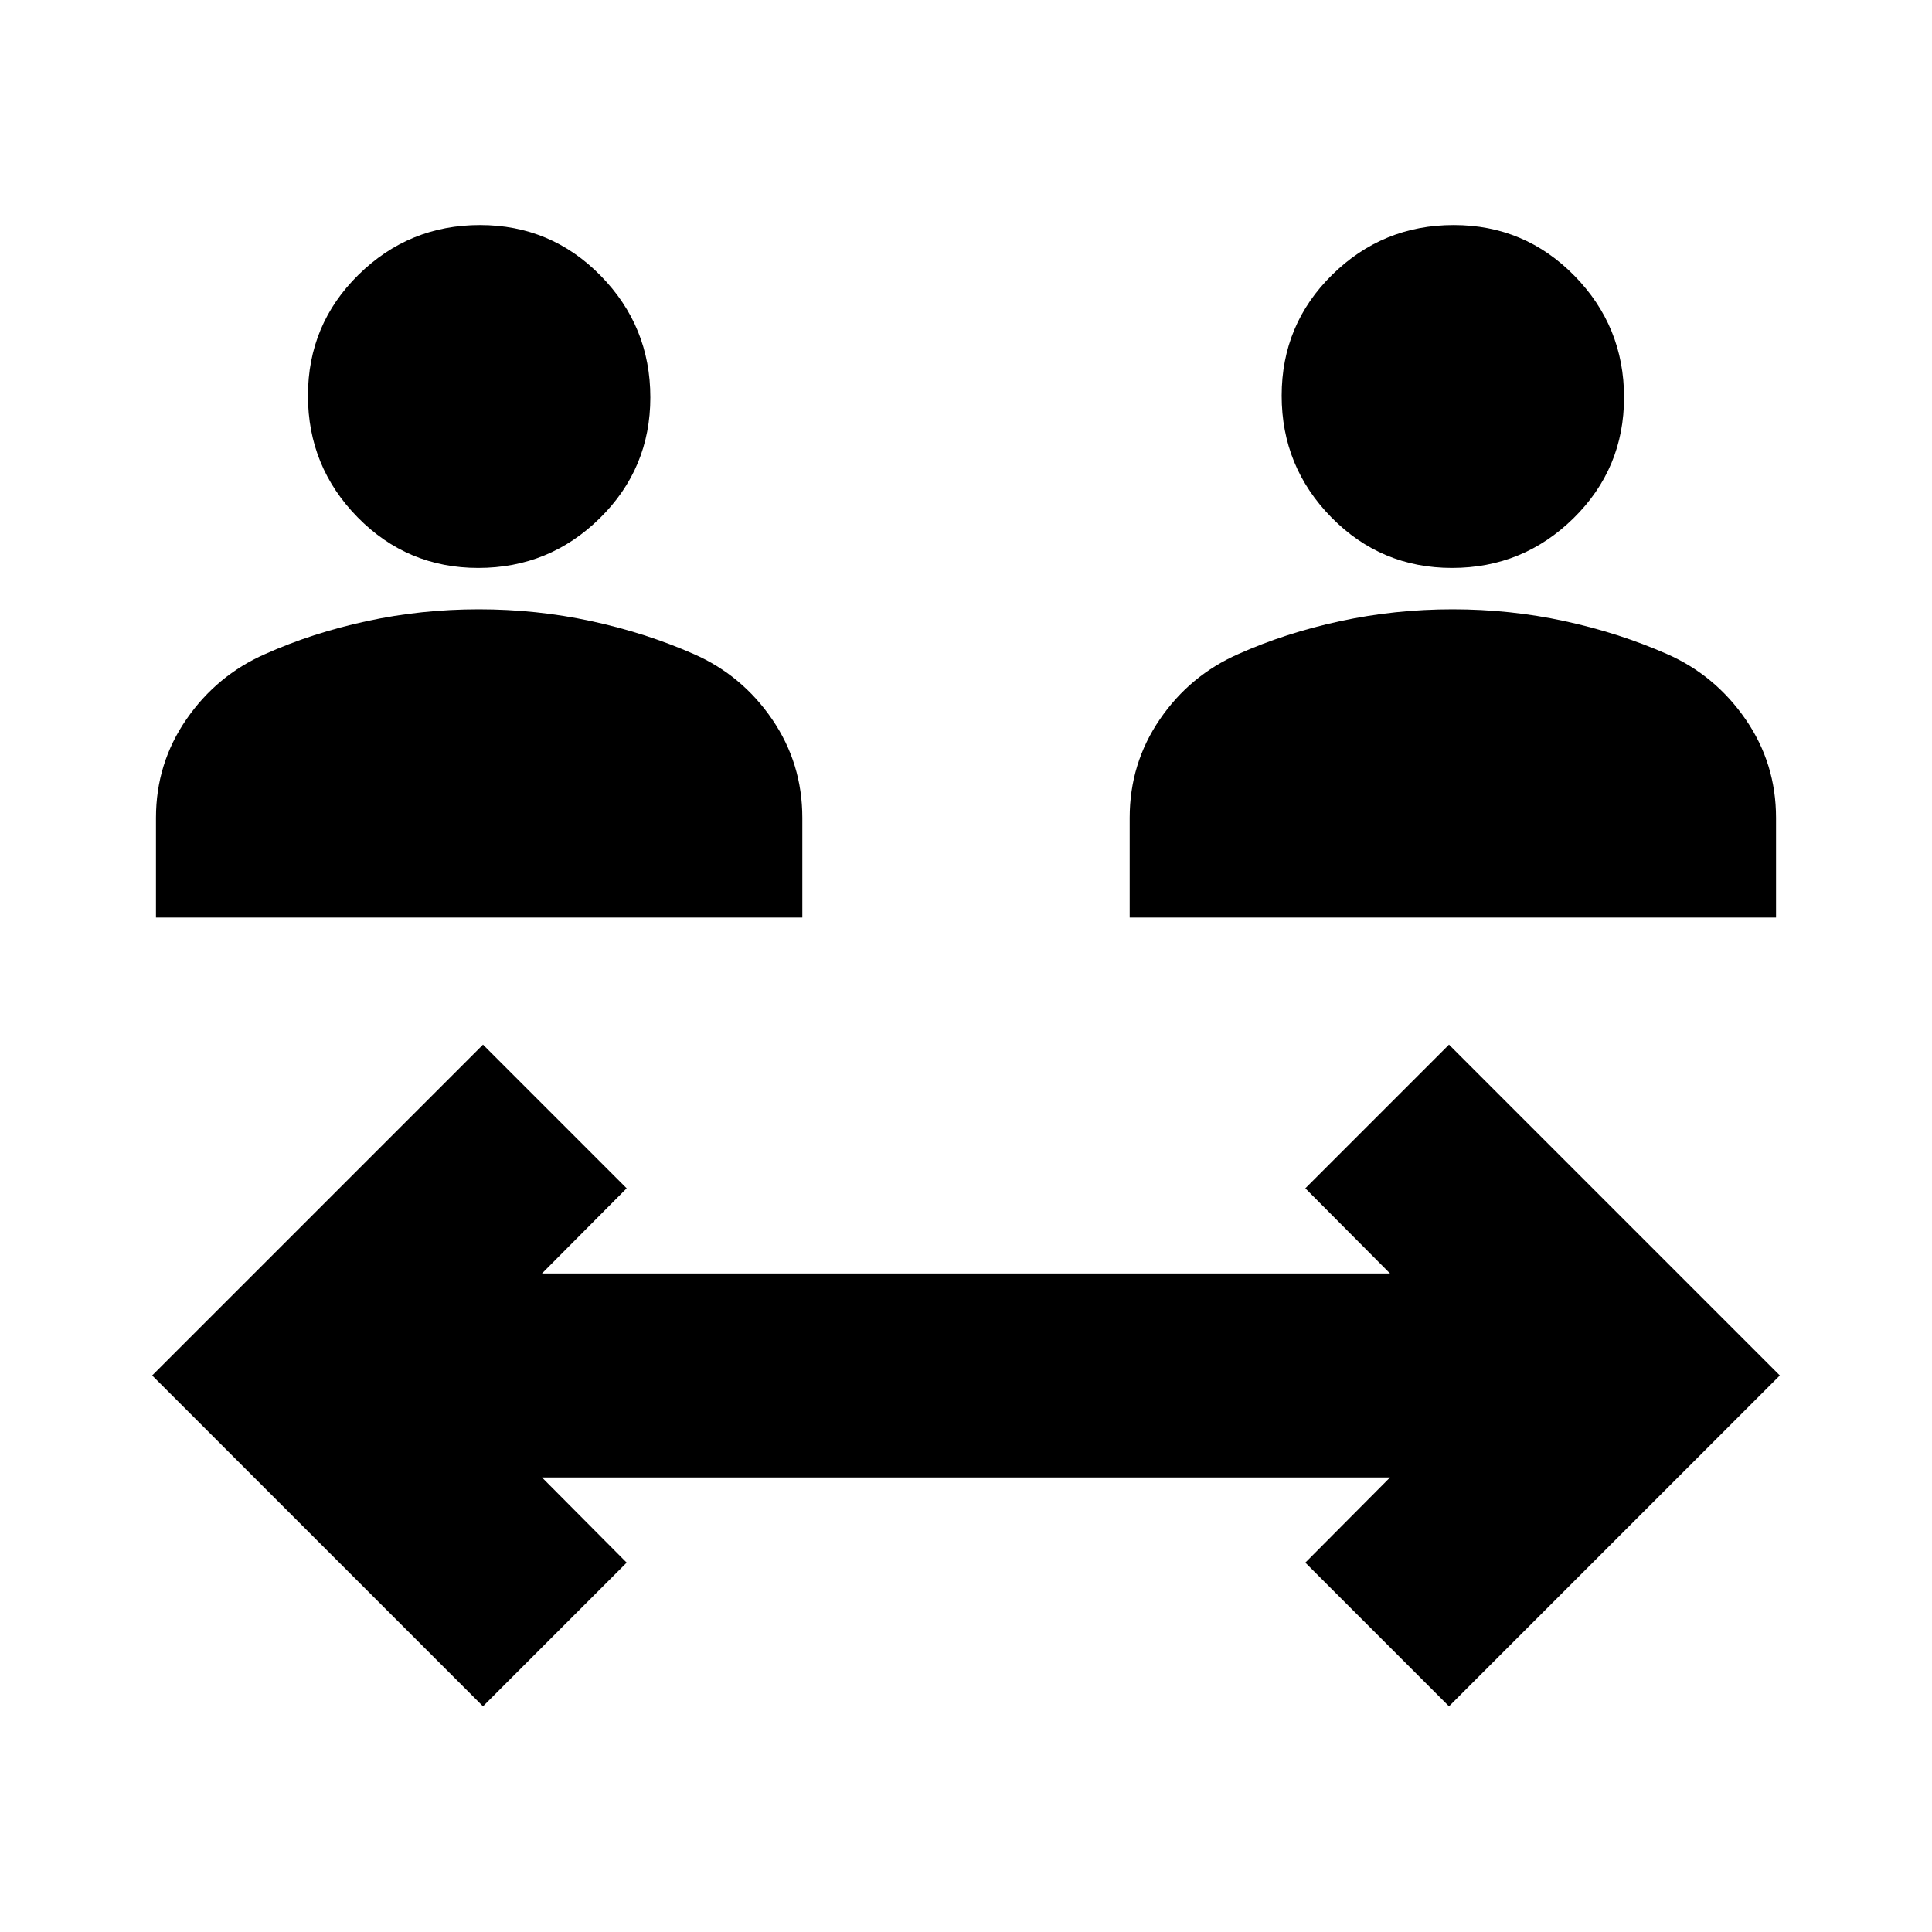 <svg xmlns="http://www.w3.org/2000/svg" height="20" viewBox="0 -960 960 960" width="20"><path d="M240-112.15 75.61-276.54 240-440.93l71.39 71.39-42.09 42.32h421.4l-42.09-42.32L720-440.93l164.39 164.39L720-112.15l-71.39-71.39 42.09-42.33H269.3l42.09 42.33L240-112.15ZM77.5-504.07v-49.58q0-27.02 15.14-48.94 15.14-21.92 39.2-32.46 23.29-10.43 50.4-16.31 27.11-5.88 55.72-5.88t55.75 5.86q27.14 5.86 51.05 16.38 23.9 10.49 38.91 32.41 15 21.92 15 48.94v49.58H77.5Zm483.83 0v-49.58q0-27.02 15-48.94 15.01-21.92 39.09-32.46 23.3-10.43 50.53-16.31 27.22-5.88 55.83-5.88t55.63 5.86q27.03 5.86 50.94 16.38 23.87 10.49 39.01 32.41 15.14 21.92 15.14 48.94v49.58H561.33ZM237.67-677.8q-35.26 0-59.95-25.14-24.7-25.14-24.7-60.43 0-35.4 25.11-60.1 25.11-24.7 60.37-24.7t59.96 25.16q24.69 25.15 24.69 60.48t-25.11 60.03q-25.11 24.7-60.37 24.7Zm483.83 0q-35.26 0-59.96-25.14-24.69-25.14-24.69-60.43 0-35.4 25.11-60.1 25.11-24.7 60.37-24.7t59.95 25.16q24.7 25.15 24.7 60.48t-25.11 60.03q-25.11 24.7-60.37 24.7Z"/></svg>